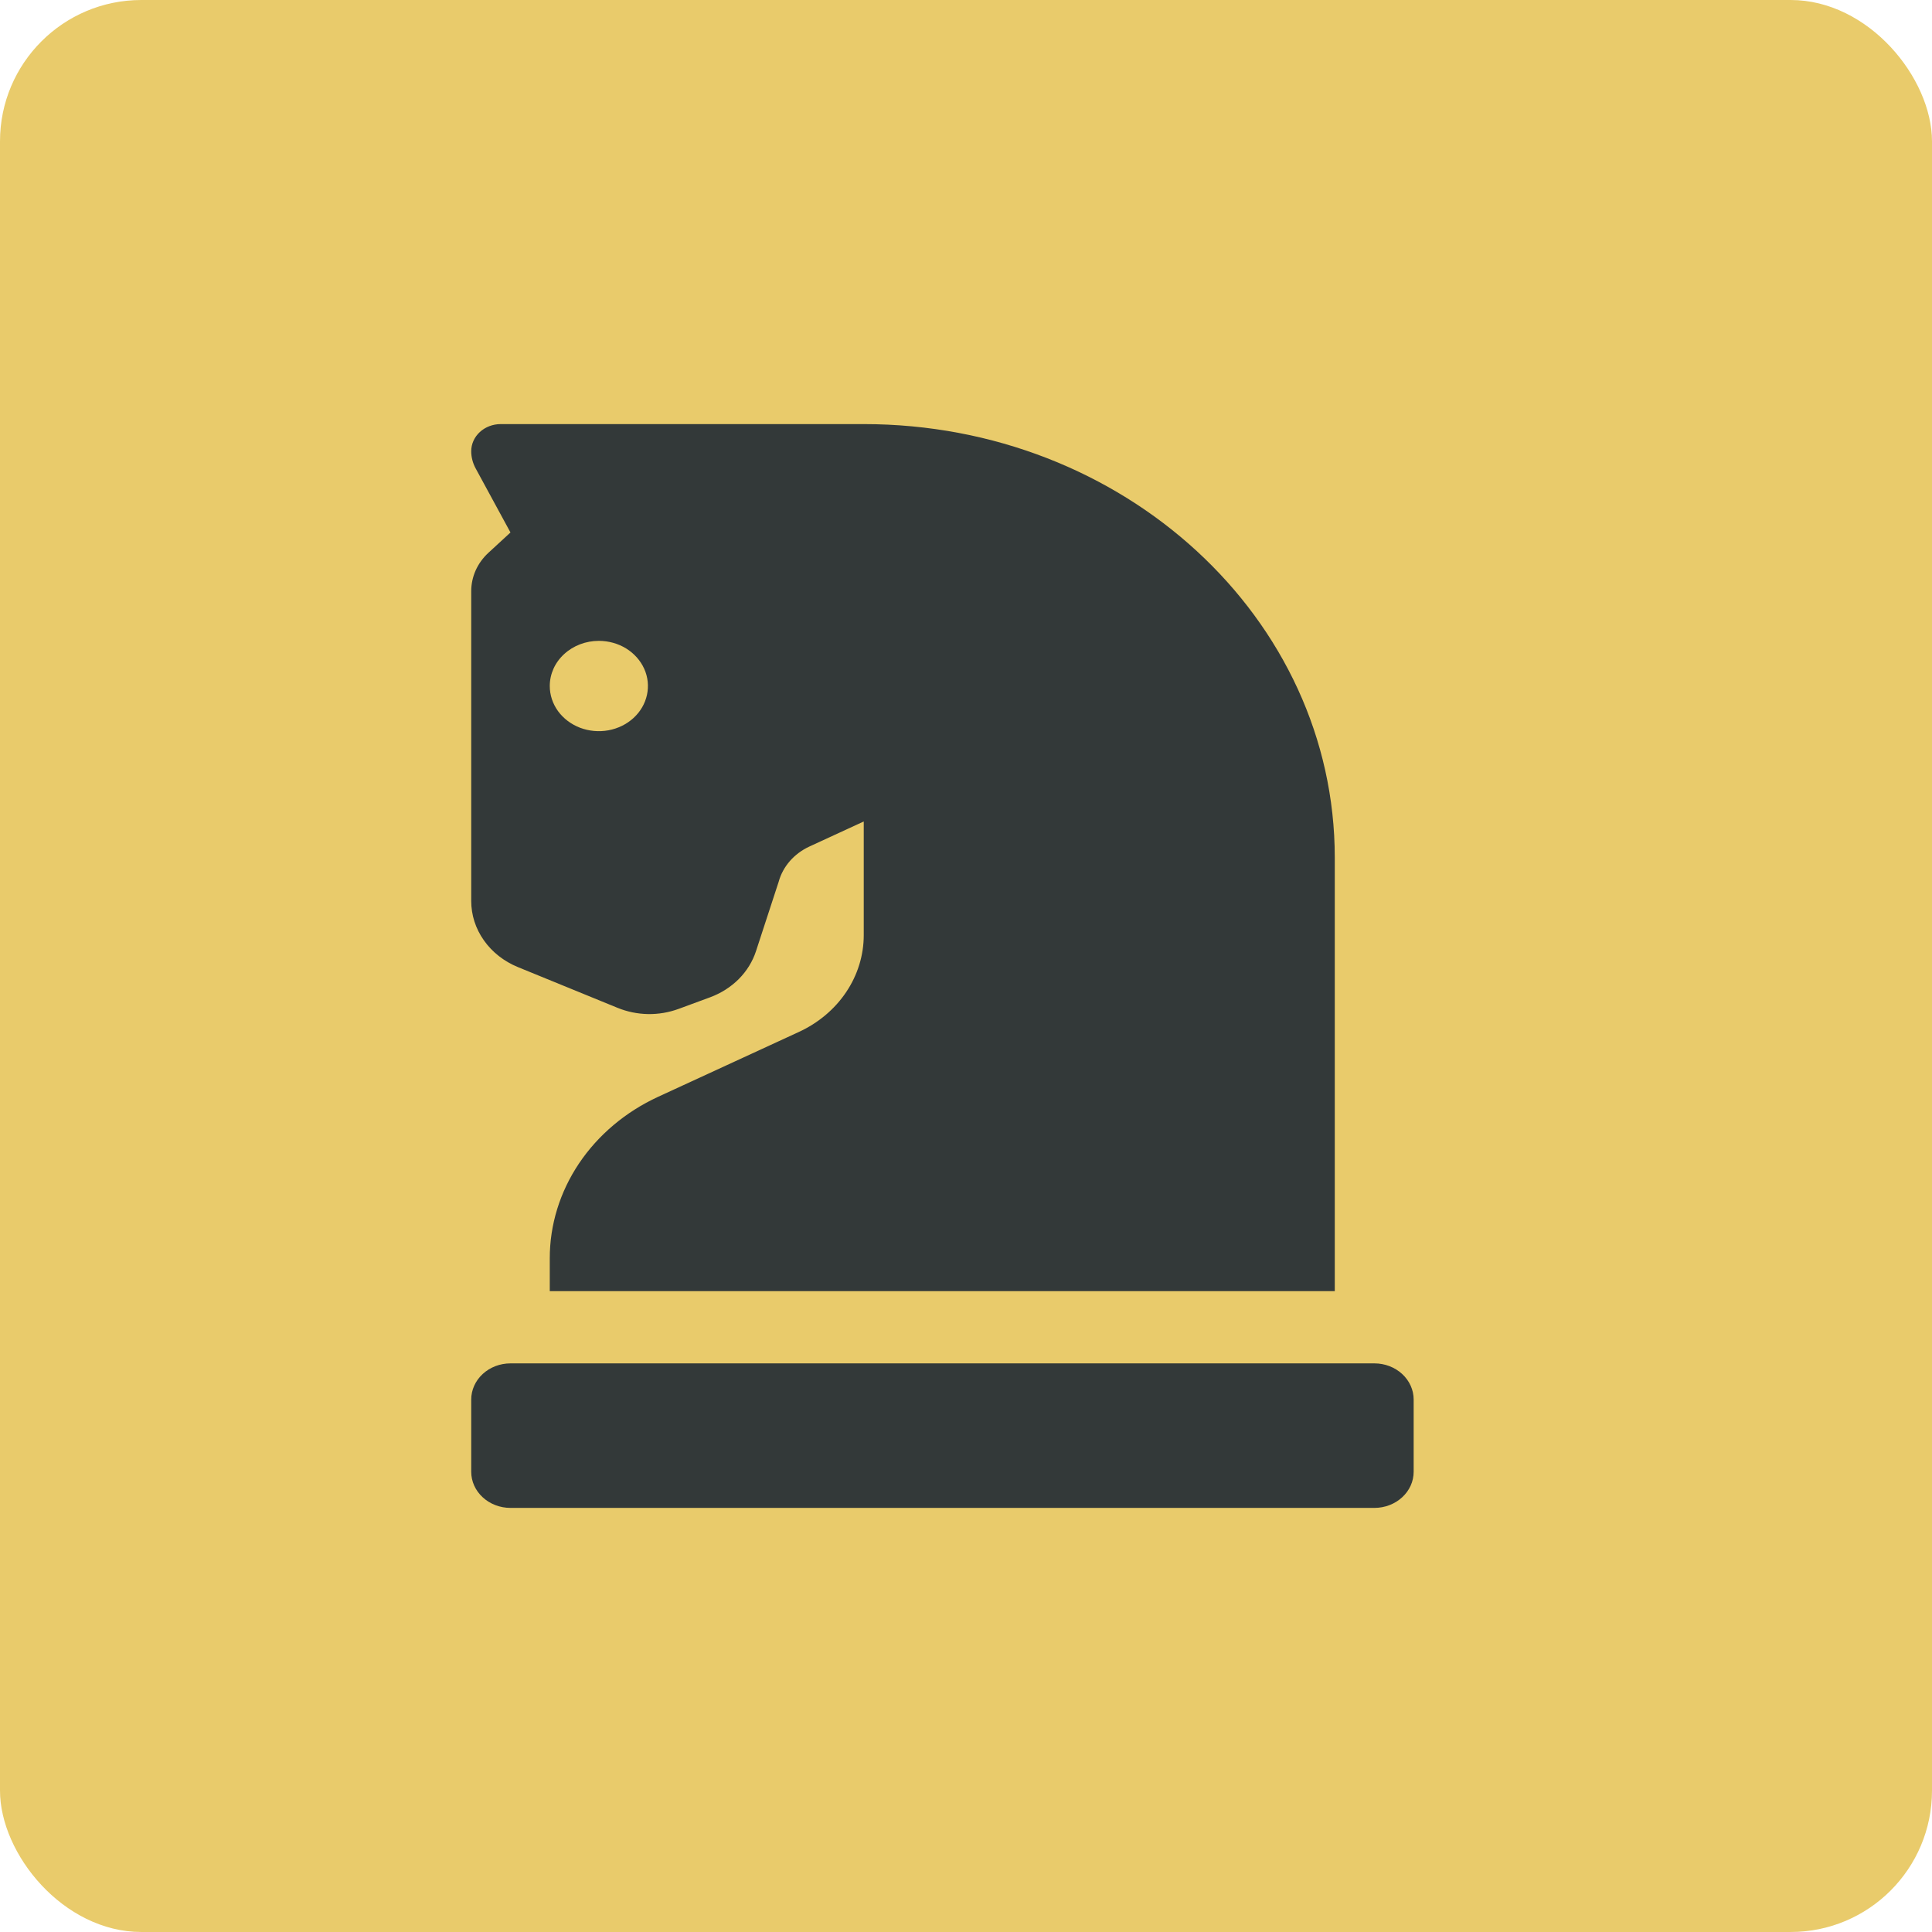 <svg width="41" height="41" viewBox="0 0 41 41" fill="none" xmlns="http://www.w3.org/2000/svg">
<rect width="41" height="41" rx="3" fill="#E9CB6B"/>
<path d="M10.99 20.523L13.106 21.388C13.309 21.471 13.529 21.516 13.751 21.52C13.974 21.524 14.195 21.486 14.402 21.41L15.067 21.165C15.3 21.079 15.508 20.947 15.678 20.777C15.847 20.607 15.972 20.404 16.044 20.183L16.524 18.714C16.568 18.553 16.649 18.403 16.762 18.273C16.875 18.144 17.017 18.038 17.178 17.964L18.33 17.433V19.845C18.33 20.272 18.201 20.691 17.957 21.054C17.713 21.418 17.364 21.711 16.948 21.902L13.968 23.275C13.276 23.594 12.695 24.084 12.288 24.689C11.882 25.295 11.666 25.992 11.667 26.704V27.4H28.326V18.2C28.326 13.121 23.851 9 18.33 9H10.625C10.459 9 10.3 9.061 10.183 9.168C10.066 9.276 10 9.422 10 9.575C10 9.701 10.032 9.825 10.093 9.938L10.833 11.3L10.365 11.731C10.249 11.838 10.157 11.965 10.094 12.105C10.032 12.245 10 12.395 10 12.546V19.12C10 19.417 10.093 19.708 10.269 19.956C10.444 20.205 10.695 20.402 10.99 20.523ZM12.708 13.6C12.914 13.6 13.116 13.656 13.287 13.761C13.458 13.867 13.592 14.017 13.671 14.192C13.75 14.367 13.77 14.559 13.73 14.745C13.69 14.931 13.591 15.102 13.445 15.236C13.299 15.37 13.114 15.461 12.912 15.498C12.71 15.535 12.5 15.516 12.31 15.444C12.119 15.371 11.957 15.248 11.842 15.091C11.728 14.933 11.667 14.748 11.667 14.558C11.667 14.304 11.776 14.06 11.972 13.881C12.167 13.701 12.432 13.6 12.708 13.6ZM29.167 28.933H10.833C10.612 28.933 10.4 29.014 10.244 29.158C10.088 29.302 10 29.497 10 29.7V31.233C10 31.437 10.088 31.632 10.244 31.775C10.4 31.919 10.612 32 10.833 32H29.167C29.388 32 29.6 31.919 29.756 31.775C29.912 31.632 30 31.437 30 31.233V29.7C30 29.497 29.912 29.302 29.756 29.158C29.6 29.014 29.388 28.933 29.167 28.933Z" fill="#333939"/>
</svg>
